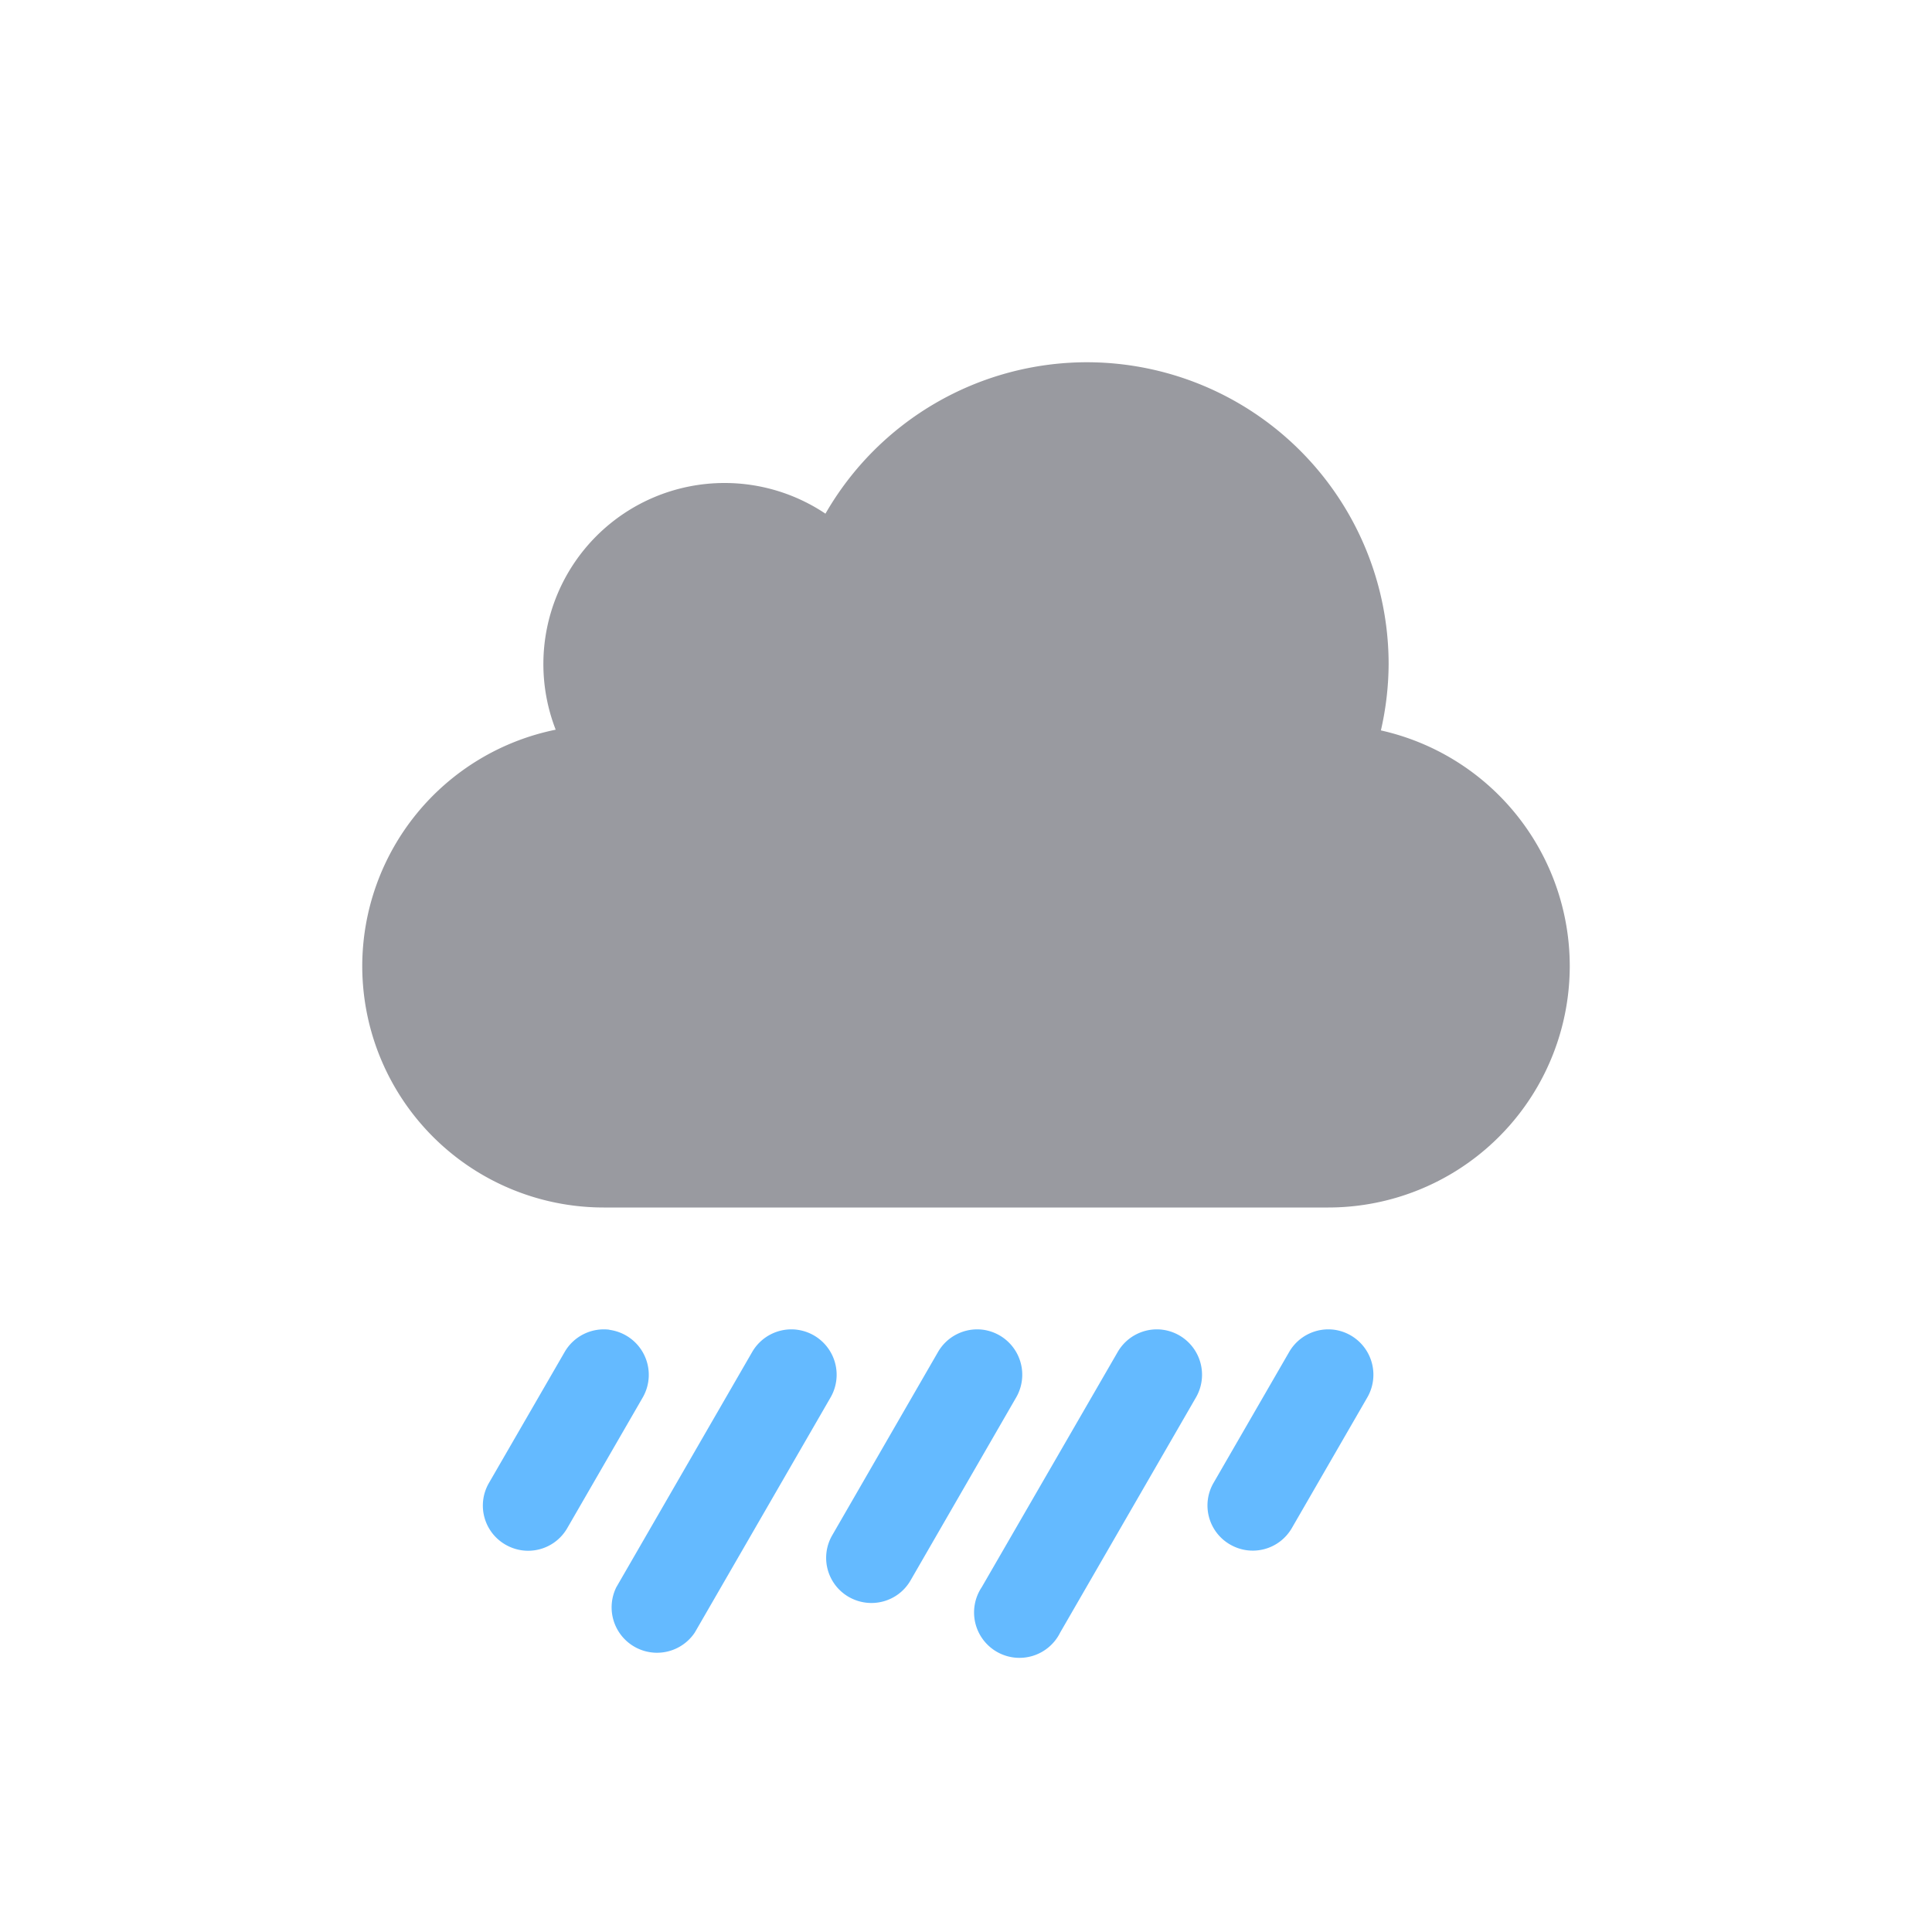 <svg xmlns="http://www.w3.org/2000/svg" width="16" height="16"><path style="marker:none" d="M9 3a2.5 2.5 0 0 0-2.164 1.254A1.5 1.5 0 0 0 6 4a1.5 1.5 0 0 0-1.5 1.5 1.5 1.5 0 0 0 .102.543A2 2 0 0 0 3 8a2 2 0 0 0 2 2h6a2 2 0 0 0 2-2 2 2 0 0 0-1.564-1.951A2.5 2.5 0 0 0 11.5 5.5 2.5 2.5 0 0 0 9 3z" opacity=".6" fill="#555761"/><path class="info" d="M5.047 11.012a.375.375 0 0 0-.371.185L4.05 12.28a.373.373 0 0 0 .136.512c.18.104.408.043.512-.137l.625-1.082a.376.376 0 0 0-.277-.56zm1.553 0a.375.375 0 0 0-.371.185l-1.125 1.948a.376.376 0 0 0 .65.375l1.125-1.948a.376.376 0 0 0-.28-.56zm1.539 0a.375.375 0 0 0-.371.185l-.875 1.516a.373.373 0 0 0 .136.512c.18.103.408.043.512-.137l.875-1.516a.376.376 0 0 0-.277-.56zm1.488 0a.375.375 0 0 0-.371.185L8.13 13.145a.376.376 0 1 0 .65.375l1.125-1.948a.376.376 0 0 0-.279-.56zm1.42 0a.375.375 0 0 0-.371.185l-.625 1.082a.373.373 0 0 0 .136.512c.18.104.408.043.512-.137l.625-1.082a.376.376 0 0 0-.277-.56z" style="marker:none" fill="#64baff"/></svg>